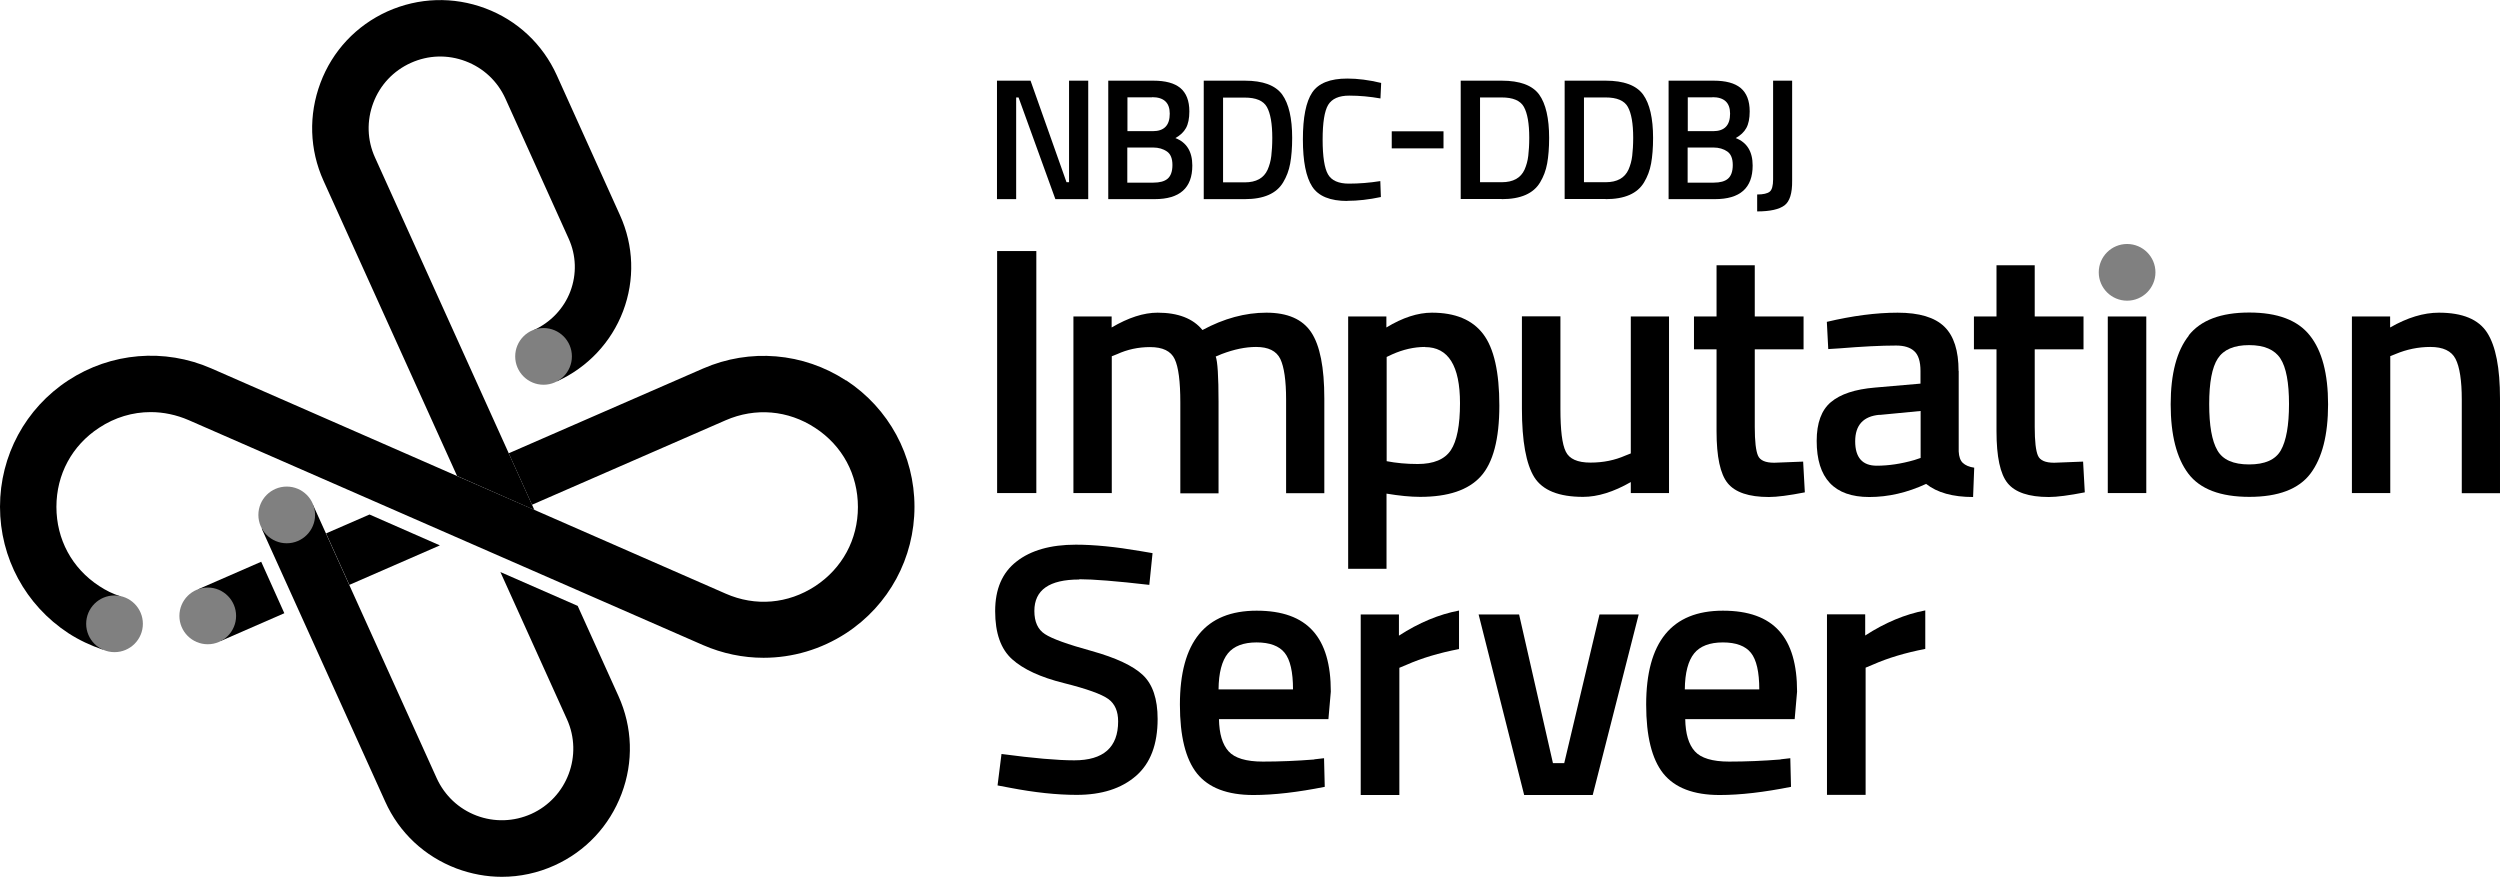 <?xml version="1.0" encoding="UTF-8"?><svg id="_レイヤー_1" xmlns="http://www.w3.org/2000/svg" viewBox="0 0 177.26 62.16"><defs><style>.cls-1,.cls-2{stroke-width:0px;}.cls-2{fill:gray;}</style></defs><circle class="cls-2" cx="150.82" cy="19.31" r="2.01"/><path class="cls-1" d="m70.69,14.12V5.72h2.38l2.55,7.2h.18v-7.2h1.36v8.4h-2.33l-2.61-7.21h-.17v7.21h-1.36Z"/><path class="cls-1" d="m78.58,5.72h3.19c.86,0,1.5.17,1.92.52.42.35.64.9.64,1.66,0,.5-.08.89-.24,1.18s-.41.52-.75.71c.8.31,1.2.96,1.2,1.95,0,1.59-.89,2.38-2.67,2.38h-3.29V5.72Zm3.11,1.18h-1.75v2.4h1.8c.8,0,1.2-.41,1.2-1.24,0-.78-.42-1.17-1.25-1.17Zm.07,3.56h-1.83v2.49h1.85c.45,0,.79-.09,1.01-.28s.34-.51.34-.97-.13-.78-.39-.96c-.26-.18-.59-.28-.98-.28Z"/><path class="cls-1" d="m88.26,14.12h-2.91V5.72h2.91c1.29,0,2.17.33,2.65.98.47.65.71,1.68.71,3.08,0,.71-.05,1.31-.14,1.81-.09.5-.26.94-.5,1.34-.47.79-1.37,1.19-2.72,1.19Zm1.95-4.34c0-1.01-.13-1.74-.38-2.19-.25-.45-.78-.67-1.57-.67h-1.54v6.01h1.54c.81,0,1.35-.3,1.62-.9.13-.3.22-.62.26-.97.04-.34.07-.77.07-1.28Z"/><path class="cls-1" d="m95.54,14.25c-1.23,0-2.06-.34-2.5-1.02s-.66-1.79-.66-3.35.22-2.66.66-3.32c.44-.66,1.27-.99,2.49-.99.73,0,1.53.1,2.4.31l-.05,1.1c-.74-.13-1.47-.2-2.21-.2s-1.23.22-1.5.66c-.26.44-.39,1.26-.39,2.46s.13,2.03.38,2.46c.25.44.75.66,1.48.66s1.48-.06,2.23-.18l.04,1.13c-.84.18-1.64.27-2.39.27Z"/><path class="cls-1" d="m98.68,10.52v-1.21h3.67v1.21h-3.67Z"/><path class="cls-1" d="m106.48,14.11h-2.91V5.72h2.91c1.29,0,2.17.33,2.65.98.47.65.71,1.68.71,3.08,0,.71-.05,1.31-.14,1.81-.09.5-.26.94-.5,1.34-.47.79-1.37,1.19-2.72,1.19Zm1.95-4.34c0-1.01-.13-1.74-.38-2.19-.25-.45-.78-.67-1.57-.67h-1.54v6.01h1.54c.81,0,1.35-.3,1.62-.9.13-.3.22-.62.26-.97.04-.34.07-.77.07-1.28Z"/><path class="cls-1" d="m113.85,14.11h-2.91V5.72h2.91c1.29,0,2.17.33,2.65.98.47.65.71,1.68.71,3.08,0,.71-.05,1.31-.14,1.81-.09.5-.26.94-.5,1.34-.47.79-1.37,1.19-2.72,1.19Zm1.95-4.34c0-1.01-.13-1.74-.38-2.19-.25-.45-.78-.67-1.57-.67h-1.54v6.01h1.54c.81,0,1.35-.3,1.62-.9.13-.3.22-.62.26-.97.04-.34.07-.77.07-1.28Z"/><path class="cls-1" d="m118.31,5.72h3.19c.86,0,1.5.17,1.92.52.42.35.64.9.64,1.66,0,.5-.08.89-.24,1.18s-.41.52-.75.71c.8.31,1.2.96,1.2,1.95,0,1.59-.89,2.38-2.67,2.38h-3.29V5.72Zm3.11,1.18h-1.75v2.4h1.8c.8,0,1.2-.41,1.2-1.24,0-.78-.42-1.17-1.25-1.17Zm.07,3.56h-1.83v2.49h1.85c.45,0,.79-.09,1.01-.28s.34-.51.34-.97-.13-.78-.39-.96c-.26-.18-.59-.28-.98-.28Z"/><path class="cls-1" d="m124.59,14.99v-1.2c.43,0,.73-.07.89-.2.16-.13.24-.42.24-.87v-7h1.35v7.1c.01.88-.17,1.46-.54,1.74s-1.01.43-1.94.43Z"/><path class="cls-1" d="m70.7,34.96v-17.16h2.78v17.16h-2.78Z"/><path class="cls-1" d="m78.84,34.96h-2.73v-12.52h2.71v.78c1.19-.7,2.27-1.05,3.26-1.05,1.45,0,2.51.41,3.18,1.23,1.52-.82,3.03-1.23,4.53-1.23s2.56.46,3.18,1.39c.62.93.93,2.49.93,4.7v6.71h-2.71v-6.64c0-1.35-.14-2.31-.41-2.88-.28-.57-.85-.85-1.72-.85-.75,0-1.56.17-2.43.5l-.43.18c.13.33.2,1.4.2,3.21v6.49h-2.71v-6.44c0-1.49-.13-2.51-.4-3.08-.27-.57-.85-.85-1.75-.85-.83,0-1.61.17-2.33.5l-.38.15v9.72Z"/><path class="cls-1" d="m95.59,40.35v-17.91h2.71v.78c1.15-.7,2.23-1.05,3.23-1.05,1.65,0,2.86.5,3.63,1.51.77,1.01,1.15,2.71,1.15,5.08s-.44,4.05-1.32,5.02c-.88.97-2.31,1.45-4.3,1.45-.68,0-1.48-.08-2.38-.23v5.33h-2.73Zm5.46-15.75c-.78,0-1.57.18-2.35.53l-.38.18v7.39c.67.13,1.4.2,2.2.2,1.13,0,1.92-.33,2.35-.98.43-.65.65-1.76.65-3.33,0-2.66-.83-3.98-2.48-3.98Z"/><path class="cls-1" d="m115.63,22.44h2.71v12.52h-2.71v-.78c-1.22.7-2.35,1.05-3.38,1.05-1.72,0-2.87-.46-3.46-1.39-.58-.93-.88-2.55-.88-4.87v-6.54h2.73v6.56c0,1.5.12,2.51.38,3.03.25.52.83.78,1.75.78s1.73-.17,2.48-.5l.38-.15v-9.72Z"/><path class="cls-1" d="m127.88,24.77h-3.46v5.51c0,1.02.08,1.69.23,2.03s.53.5,1.15.5l2.05-.08.12,2.18c-1.12.22-1.97.33-2.55.33-1.42,0-2.39-.33-2.92-.98s-.79-1.88-.79-3.68v-5.81h-1.6v-2.33h1.6v-3.63h2.71v3.63h3.46v2.33Z"/><path class="cls-1" d="m138.88,26.3v5.71c.02.37.11.64.29.81s.45.29.81.34l-.08,2.08c-1.44,0-2.55-.31-3.33-.93-1.34.62-2.68.93-4.03.93-2.49,0-3.73-1.33-3.73-3.98,0-1.27.34-2.19,1.01-2.75.68-.57,1.71-.91,3.12-1.03l3.23-.28v-.9c0-.67-.15-1.14-.44-1.4-.29-.27-.72-.4-1.29-.4-1.07,0-2.41.07-4.01.2l-.8.05-.1-1.93c1.82-.43,3.49-.65,5.02-.65s2.63.33,3.31.99c.68.66,1.01,1.71,1.01,3.14Zm-5.61,3.11c-1.15.1-1.73.73-1.73,1.88s.51,1.73,1.53,1.73c.83,0,1.72-.13,2.66-.4l.45-.15v-3.33l-2.91.28Z"/><path class="cls-1" d="m147.73,24.77h-3.46v5.51c0,1.02.08,1.69.23,2.03s.53.5,1.15.5l2.05-.08.12,2.18c-1.12.22-1.97.33-2.55.33-1.42,0-2.39-.33-2.92-.98s-.79-1.88-.79-3.68v-5.81h-1.6v-2.33h1.6v-3.63h2.71v3.63h3.46v2.33Z"/><path class="cls-1" d="m149.45,34.96v-12.52h2.73v12.52h-2.73Z"/><path class="cls-1" d="m155.18,23.79c.86-1.09,2.29-1.63,4.3-1.63s3.44.54,4.3,1.63c.86,1.08,1.29,2.71,1.29,4.88s-.42,3.81-1.25,4.91c-.83,1.1-2.28,1.65-4.33,1.65s-3.5-.55-4.33-1.65c-.83-1.1-1.25-2.74-1.25-4.91s.43-3.8,1.29-4.88Zm2.04,8.14c.38.67,1.13,1,2.25,1s1.87-.33,2.25-1c.38-.67.58-1.76.58-3.28s-.2-2.6-.61-3.23-1.15-.95-2.22-.95-1.81.32-2.22.95-.61,1.71-.61,3.23.19,2.61.58,3.28Z"/><path class="cls-1" d="m169.49,34.96h-2.73v-12.52h2.71v.78c1.22-.7,2.37-1.05,3.46-1.05,1.67,0,2.81.47,3.42,1.42s.91,2.5.91,4.67v6.71h-2.71v-6.64c0-1.35-.15-2.31-.44-2.88-.29-.57-.89-.85-1.79-.85-.85,0-1.67.17-2.46.5l-.38.15v9.72Z"/><path class="cls-1" d="m76.52,41.09c-2.12,0-3.18.74-3.18,2.23,0,.77.25,1.32.75,1.64.5.33,1.61.73,3.32,1.2,1.71.48,2.92,1.04,3.62,1.7.7.66,1.05,1.7,1.05,3.12,0,1.8-.51,3.15-1.54,4.04-1.03.89-2.42,1.34-4.2,1.34-1.42,0-2.99-.17-4.71-.5l-.9-.17.28-2.23c2.25.3,3.97.45,5.16.45,2.07,0,3.11-.92,3.11-2.76,0-.72-.23-1.25-.7-1.59-.47-.34-1.52-.72-3.16-1.13-1.64-.41-2.86-.97-3.66-1.69-.8-.72-1.2-1.85-1.2-3.41s.5-2.73,1.52-3.52c1.01-.79,2.41-1.19,4.2-1.19,1.29,0,2.81.15,4.56.45l.88.15-.23,2.25c-2.34-.27-3.99-.4-4.96-.4Z"/><path class="cls-1" d="m93.18,53.84l.7-.08.05,2.03c-1.9.38-3.59.58-5.06.58-1.85,0-3.18-.51-4-1.53-.81-1.02-1.21-2.65-1.21-4.88,0-4.44,1.81-6.66,5.44-6.66s5.26,1.91,5.26,5.74l-.17,1.95h-7.76c.02,1.04.24,1.79.68,2.28.43.48,1.24.73,2.43.73s2.41-.05,3.66-.15Zm-1.5-4.96c0-1.24-.2-2.1-.59-2.59-.39-.49-1.06-.74-1.99-.74s-1.62.26-2.04.78-.65,1.37-.66,2.55h5.29Z"/><path class="cls-1" d="m96.48,56.37v-12.8h2.71v1.5c1.42-.92,2.84-1.51,4.26-1.78v2.73c-1.44.28-2.66.65-3.68,1.1l-.55.23v9.02h-2.73Z"/><path class="cls-1" d="m104.85,43.57h2.86l2.4,10.54h.8l2.5-10.54h2.78l-3.26,12.8h-4.86l-3.23-12.8Z"/><path class="cls-1" d="m126.24,53.84l.7-.08.05,2.03c-1.9.38-3.59.58-5.06.58-1.85,0-3.18-.51-4-1.53-.81-1.02-1.21-2.65-1.21-4.88,0-4.44,1.81-6.66,5.44-6.66s5.26,1.91,5.26,5.74l-.17,1.95h-7.76c.02,1.04.24,1.79.68,2.28.43.48,1.24.73,2.43.73s2.41-.05,3.66-.15Zm-1.5-4.96c0-1.24-.2-2.1-.59-2.59-.39-.49-1.06-.74-1.99-.74s-1.62.26-2.04.78-.65,1.37-.66,2.55h5.29Z"/><path class="cls-1" d="m129.54,56.36v-12.8h2.71v1.5c1.42-.92,2.84-1.51,4.26-1.78v2.73c-1.44.28-2.66.65-3.68,1.1l-.55.23v9.02h-2.73Z"/><path class="cls-1" d="m59.99,26.98c-3.03-1.98-6.82-2.3-10.14-.85l-13.78,6.01,1.65,3.65,13.73-5.99c2.11-.92,4.43-.72,6.35.54,1.93,1.26,3.03,3.31,3.03,5.61s-1.11,4.35-3.03,5.61c-1.93,1.26-4.24,1.46-6.35.53L14.98,26.12c-3.32-1.45-7.11-1.13-10.14.85-3.03,1.98-4.84,5.33-4.84,8.96s1.81,6.97,4.84,8.96c.77.5,1.59.88,2.44,1.17l1.27-3.78c-.54-.16-1.07-.43-1.52-.73-1.93-1.26-3.03-3.31-3.03-5.61s1.1-4.35,3.03-5.61c1.12-.74,2.38-1.11,3.65-1.11.91,0,1.82.19,2.7.57l36.47,15.95c1.38.6,2.83.9,4.29.9,2.05,0,4.08-.59,5.86-1.75,3.03-1.98,4.84-5.33,4.84-8.96s-1.81-6.97-4.84-8.96Z"/><path class="cls-1" d="m39.49,27.04c2.16-.98,3.85-2.76,4.69-4.98s.76-4.64-.22-6.8l-4.48-9.92c-1-2.21-2.8-3.9-5.07-4.75-2.27-.85-4.73-.77-6.94.22-2.21,1-3.9,2.8-4.75,5.07-.85,2.27-.78,4.73.22,6.94l9.47,20.93,5.48,2.41-11.3-24.99c-.56-1.23-.6-2.61-.12-3.88.48-1.27,1.42-2.27,2.66-2.83,1.24-.56,2.61-.6,3.88-.12,1.27.48,2.27,1.42,2.83,2.66l4.48,9.92c.54,1.19.58,2.52.12,3.74-.46,1.22-1.41,2.21-2.61,2.75l1.66,3.64Z"/><circle class="cls-2" cx="38.54" cy="25.27" r="2.01"/><polygon class="cls-1" points="18.52 39.83 14.05 41.78 15.67 45.44 20.16 43.48 18.52 39.83"/><polygon class="cls-1" points="31.19 38.67 26.2 36.48 23.12 37.82 24.77 41.47 31.19 38.67"/><circle class="cls-2" cx="8.12" cy="44.23" r="2.01"/><circle class="cls-2" cx="14.73" cy="43.67" r="2.01"/><path class="cls-1" d="m18.57,37.48l3.64-1.65,8.75,19.34c.56,1.23,1.56,2.18,2.83,2.66s2.65.43,3.88-.12c2.55-1.15,3.68-4.17,2.53-6.71l-4.72-10.44,5.48,2.4,2.89,6.39c1,2.21,1.08,4.67.22,6.94s-2.54,4.07-4.75,5.07c-1.19.54-2.46.81-3.74.81-1.08,0-2.16-.2-3.21-.59-2.27-.86-4.07-2.54-5.06-4.75l-8.75-19.34"/><circle class="cls-2" cx="20.33" cy="36.51" r="2.01"/></svg>